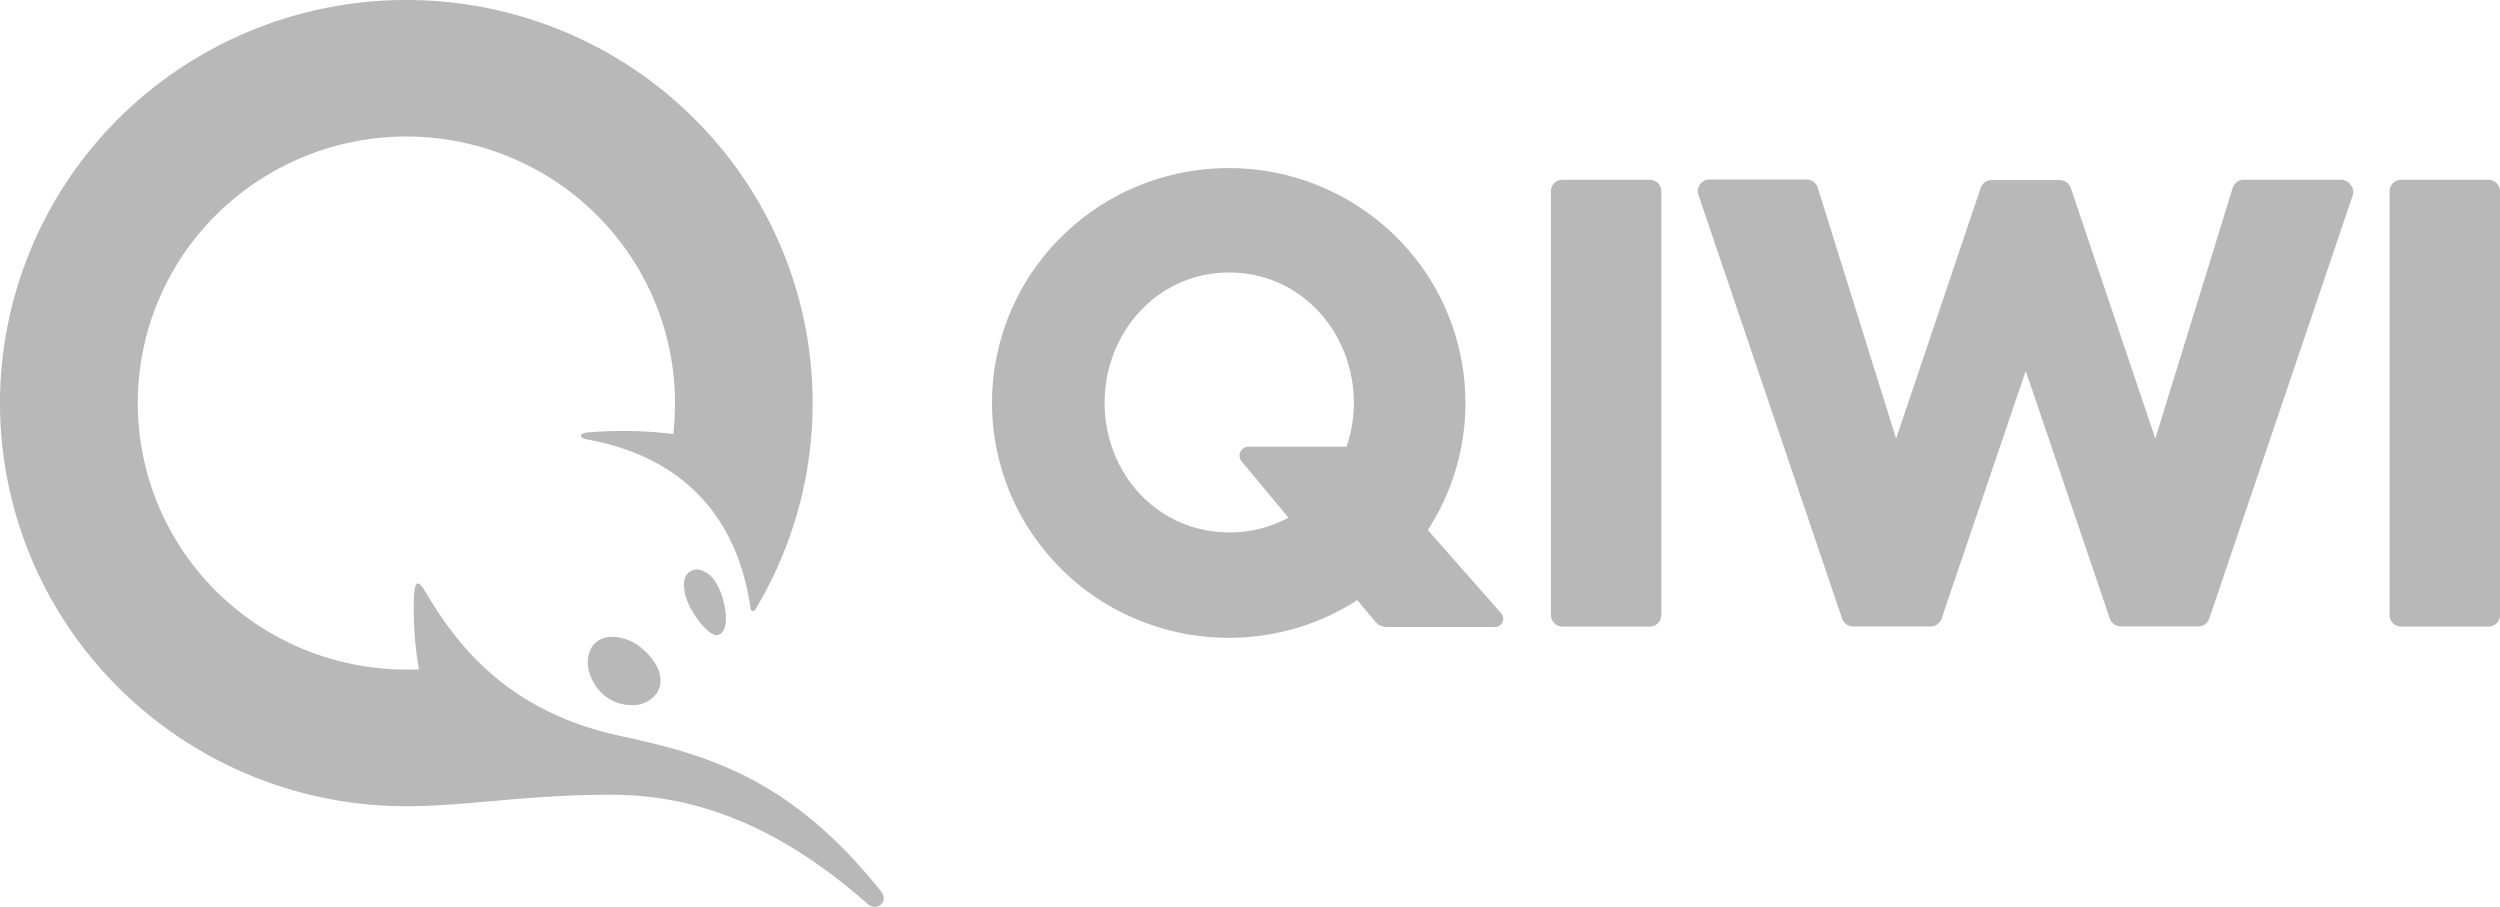 <svg xmlns="http://www.w3.org/2000/svg" width="102" height="37" viewBox="0 0 102 37"><g><g><g><g><g><g><path fill="#b8b8b8" d="M16.58 32.895c-7.527 0-14.11-5.03-16.03-12.25-1.92-7.22 1.303-14.819 7.85-18.503C14.946-1.543 23.173-.39 28.434 4.95a16.35 16.35 0 0 1 2.374 19.936.1.1 0 0 1-.183-.041c-.565-4.038-3.056-6.266-6.678-6.916-.303-.055-.372-.25.042-.285 1.159-.1 2.326-.078 3.48.066.048-.42.07-.841.07-1.263 0-4.398-2.668-8.364-6.763-10.048A11.022 11.022 0 0 0 8.832 8.755a10.81 10.81 0 0 0-2.377 11.85c1.696 4.062 5.692 6.712 10.125 6.712h.514a14.564 14.564 0 0 1-.207-2.94c.027-.664.165-.756.465-.24 1.518 2.591 3.694 4.956 7.923 5.88 3.46.756 6.927 1.65 10.676 6.358.331.418-.176.842-.558.5-3.815-3.368-7.261-4.449-10.438-4.449-3.536 0-5.944.469-8.375.469zm9.61-6.44c.738.619.962 1.368.572 1.871-.24.295-.608.46-.99.442-.412 0-.811-.142-1.128-.404-.669-.582-.866-1.523-.43-2.053a.98.98 0 0 1 .782-.326c.441.013.863.18 1.194.47zm3.4-1.572c.108.723-.12 1.027-.344 1.027-.224 0-.566-.29-.938-.87-.373-.577-.504-1.22-.321-1.55a.52.52 0 0 1 .69-.194c.61.225.852 1.16.914 1.587zm22.977-3.764l-1.907-2.293a.364.364 0 0 1-.053-.39.37.37 0 0 1 .335-.212h3.998a5.56 5.56 0 0 0 .297-1.787c0-2.857-2.142-5.318-5.085-5.318-2.942 0-5.084 2.464-5.084 5.318 0 2.854 2.142 5.284 5.084 5.284.844.008 1.675-.2 2.415-.602zm8.648 3.867a.34.34 0 0 1 .085.4.346.346 0 0 1-.361.196h-4.364a.599.599 0 0 1-.459-.213l-.738-.882c-4.146 2.66-9.647 1.79-12.753-2.018a9.527 9.527 0 0 1 .67-12.796c3.487-3.468 9.05-3.768 12.895-.695a9.531 9.531 0 0 1 2.065 12.648zm40.643-17.518c.091.088.142.209.142.335v17.293a.471.471 0 0 1-.473.469h-3.56a.47.47 0 0 1-.472-.47V7.804a.47.47 0 0 1 .473-.469h3.549a.475.475 0 0 1 .341.134zm-5.96.065a.46.46 0 0 1 .104.407l-5.864 17.3a.472.472 0 0 1-.449.318h-3.16a.472.472 0 0 1-.448-.319L82.65 15.133 79.217 25.24a.472.472 0 0 1-.449.319h-3.163a.472.472 0 0 1-.448-.319L69.293 7.94a.46.46 0 0 1 .066-.42.477.477 0 0 1 .382-.196h3.974c.21.001.395.141.452.342l3.194 10.23 3.45-10.23a.472.472 0 0 1 .448-.318h2.78c.203 0 .383.128.449.318l3.449 10.23 3.153-10.22a.472.472 0 0 1 .451-.342h3.984a.477.477 0 0 1 .373.199zm-28.116.27v17.293a.47.47 0 0 1-.472.469h-3.56a.474.474 0 0 1-.473-.47V7.804a.467.467 0 0 1 .473-.469h3.56a.47.47 0 0 1 .472.47z"/></g></g></g></g></g></g></svg>
